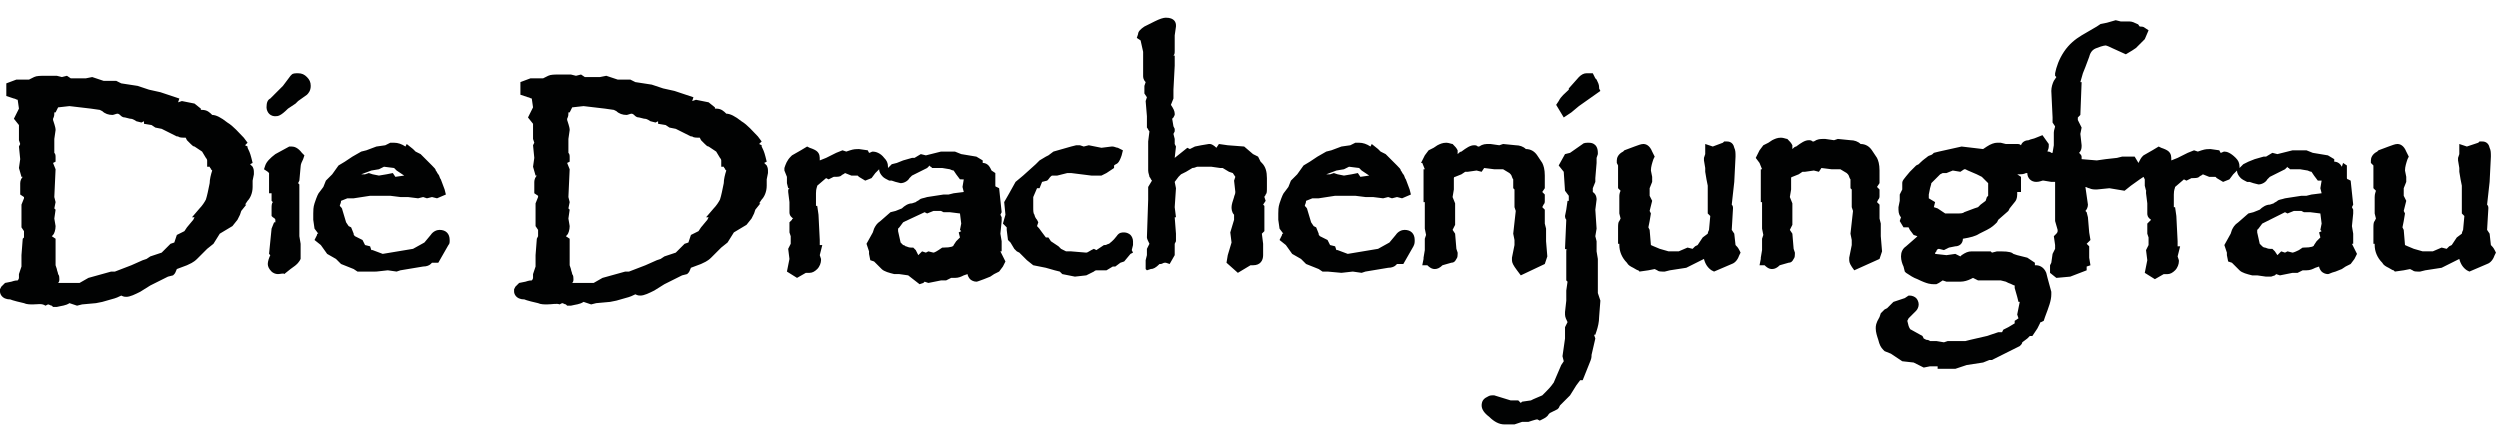 <?xml version="1.0" encoding="utf-8"?>
<svg version="1.1" viewBox="0 0 197.922 34.435" style="enable-background:new 0 0 307 35;" xmlns="http://www.w3.org/2000/svg">
  <path style="fill:#010202;" d="M119.1,33.6c-0.4,0-0.8-0.2-1.2-0.6c-0.4-0.3-0.6-0.6-0.6-0.9c0-0.1,0-0.4,0.3-0.6 c0.2-0.1,0.3-0.2,0.5-0.2h0.2l1.3,0.4h0.6l0.2,0.2l0.1-0.1l0.7-0.1l0.2-0.1l0.7-0.3l0.3-0.3c0.5-0.5,0.5-0.6,0.6-0.7l0.6-1.4 l0.2-0.3l-0.1-0.4l0.2-1.4v-0.9l0.2-0.4c-0.1-0.2-0.2-0.4-0.2-0.6v-0.2l0.1-0.9V23l0.1-0.7l-0.1-0.1v-2.4h0.1l-0.2-0.1l0.1-2.3 c-0.1-0.1-0.1-0.3-0.1-0.3l0.1-0.5l0.1-0.7h0.1c0-0.3,0-0.4,0-0.4l-0.3-0.4l-0.1-1.5l-0.4-0.5l0.5-0.9l0.4-0.1l1-0.7 c0.1-0.1,0.3-0.1,0.5-0.1c0.1,0,0.7,0,0.7,0.8v0.1l-0.1,0.3v0.4l-0.1,1.2v0.1v0.2l-0.2,0.5v0.3l0,0c0.3,0.2,0.3,0.5,0.3,0.6 l-0.1,0.8l0.1,1.5l-0.1,0.6l0.1,0.4v0.8l0.1,0.6v0.3v0.5v0.5v0.3v0.3v0.3v0.2v0.2v0.1l0.2,0.6l-0.1,1.3c0,0.4-0.1,0.8-0.2,1.1 l-0.1,0.3h-0.1l0.1,0.3l-0.3,1.3v0.1c0,0.2-0.1,0.4-0.3,0.9l-0.2,0.5l-0.2,0.5h-0.2l-0.3,0.4l-0.5,0.8l-0.8,0.8l-0.1,0.2l-0.1,0.1 l-0.6,0.3l-0.1,0.1c-0.1,0.2-0.3,0.3-0.5,0.4l-0.2,0.1l-0.2-0.1c-0.1,0-0.7,0.2-0.7,0.2h-0.5l-0.6,0.2 C119.6,33.6,119.3,33.6,119.1,33.6z M153.4,29L153.4,29h-0.6l-0.5,0.1l-0.8-0.4l-0.9-0.1l-0.9-0.6l-0.5-0.2l-0.1-0.1 c-0.2-0.2-0.3-0.4-0.4-0.8c-0.1-0.3-0.2-0.6-0.2-0.9c0-0.2,0-0.4,0.3-0.9l0.1-0.3l0.3-0.3l0.2-0.1l0.5-0.5l0.9-0.3l0.3-0.2h0.1 c0.2,0,0.4,0.1,0.5,0.2s0.2,0.3,0.2,0.5s-0.1,0.4-0.2,0.5l-0.5,0.5l-0.1,0.1l-0.1,0.2l0.1,0.4l0,0c0,0,0.1,0.3,0.2,0.3l0.9,0.5 l0.1,0.2l0.2,0.1c0.2,0,0.3,0.1,0.3,0.1h0.5l0.6,0.1l0.3-0.1h1.4l0.4-0.1l1.3-0.3l0.9-0.3h0.3l0,0l0.1-0.2l0.4-0.2l0.5-0.3v-0.2 l0.3-0.2l-0.1-0.3l0.2-1h-0.1l-0.1-0.4l-0.2-0.7v-0.2c-0.1,0-0.2-0.1-0.5-0.2l-0.2-0.1l-0.4-0.1h-0.5h-0.4h-0.9l-0.4-0.2l-0.2,0.1 c-0.2,0.1-0.5,0.2-0.8,0.2h-1.1l-0.3-0.1l-0.3,0.2l-0.2,0.1h-0.2c-0.2,0-0.5,0-1.3-0.4c-0.3-0.1-0.6-0.3-0.9-0.5l-0.1-0.1l-0.1-0.4 c-0.1-0.2-0.2-0.5-0.2-0.8s0.1-0.6,0.4-0.8l0.8-0.7l0.1-0.1l-0.3-0.1l-0.3-0.4l-0.1-0.2H151h-0.3l-0.3-0.5l0.1-0.3 c-0.1-0.1-0.2-0.3-0.2-0.6v-0.2l0.1-0.5v-0.5l0.2-0.4v-0.5c0-0.2,0.1-0.3,0.6-0.9l0.3-0.3l0.1-0.1l0.1-0.1l0,0l0.2-0.1l0.1-0.1 c0.3-0.3,0.5-0.4,0.6-0.5s0.3-0.1,0.4-0.2l0.1-0.1l0.4-0.1l1.8-0.4l1.7,0.2l0.3-0.2c0.3-0.2,0.6-0.3,0.8-0.3h0.1h0.1c0,0,0,0,0.1,0 l0.4,0.1h0.9c0.1,0,0.2,0,0.3,0.1c0.1-0.3,0.4-0.4,0.6-0.4c0.2-0.1,0.4-0.1,0.6-0.2l0.5-0.2l0.5,0.7v0.2c0,0.2-0.1,0.3-0.1,0.4 c0.1,0,0.2,0,0.3,0.1h0.1l0.1-0.6v-1c0-0.2,0.1-0.4,0.1-0.5l-0.2-0.3V9.3l-0.1-2.1c0-0.3,0.1-0.6,0.2-0.8l0.2-0.3L162.7,6V5.8 c0.1-0.5,0.3-1.1,0.7-1.7s0.9-1,1.4-1.3l1.2-0.7l0.3-0.2l0.5-0.1l0.7-0.2l0.4,0.1h0.7c0.2,0,0.4,0.1,0.6,0.2c0.1,0,0.1,0.1,0.2,0.2 l0,0c0.1,0,0.3,0,0.4,0.1l0.3,0.2l-0.3,0.7l-0.4,0.4l-0.3,0.3L168.8,4l-0.5,0.3l-1.1-0.5c-0.4-0.2-0.5-0.2-0.5-0.2s-0.2,0-0.7,0.2 c-0.3,0.1-0.5,0.3-0.6,0.7l-0.3,0.8l-0.2,0.5l-0.2,0.7l0,0h0.1l-0.1,2.6l-0.2,0.2v0.1v0.1l0.3,0.6l-0.1,0.5l0.1,0.9 c0,0.2,0,0.4-0.2,0.6c0.1,0.1,0.2,0.2,0.2,0.3v0.2l1.2,0.1l0.7-0.1l0.9-0.1l0.4-0.1h0.3h0.7l0.3,0.5c0.1-0.2,0.2-0.4,0.3-0.5 l0.1-0.1l0.7-0.4l0.5-0.3l0.2,0.1c0.3,0.1,0.5,0.2,0.6,0.3c0.2,0.2,0.2,0.4,0.2,0.7l0.5-0.2l0.8-0.4l0.5-0.2L174,12l0.3-0.1 c0.3-0.1,0.5-0.1,0.7-0.1l0.7,0.1l0.1,0.2c0.1,0,0.2-0.1,0.3-0.1c0.2,0,0.5,0.1,0.9,0.5c0.2,0.2,0.3,0.4,0.3,0.7v0.1l0.3-0.3 l0.4-0.2l0.5-0.2l0.7-0.2h0.2l0.5-0.3l0.4,0.1l1.2-0.3h0.6h0.5l0.5,0.2l1.2,0.2l0.5,0.3v0.2c0.3,0,0.5,0.2,0.6,0.4l0.1-0.3l0.3,0.2 v0.5v0.5l0,0c0,0,0,0.1,0.1,0.1l0.2,0.1l0.2,1.9l-0.1,0.2l0.1,0.2v0.3l-0.1,1l0.1,0.6v0.8h-0.1l0.4,0.8l-0.2,0.4l-0.3,0.4l-0.4,0.2 l-0.3,0.2l-0.5,0.2c-0.4,0.1-0.5,0.2-0.6,0.2c-0.2,0-0.4-0.1-0.5-0.2s-0.2-0.3-0.2-0.4l-0.3,0.1c-0.2,0.1-0.4,0.2-0.7,0.2h-0.3 l-0.4,0.2h-0.4l-1,0.2l-0.3-0.1l-0.1,0.1l-0.3,0.1h-0.4l-0.7-0.1h-0.4c-0.4-0.1-0.8-0.2-1-0.4c-0.2-0.2-0.4-0.4-0.6-0.6l-0.3-0.1 l-0.1-0.5V20l-0.2-0.6l0.5-0.9l0.1-0.3c0.1-0.2,0.2-0.4,0.5-0.6l0.8-0.7l0.4-0.1l0.5-0.2c0.2-0.2,0.5-0.4,0.8-0.4l0,0l0.3-0.1 c0.1-0.1,0.2-0.1,0.3-0.2c0.1-0.1,0.3-0.1,0.6-0.2l1.3-0.2h0.4l0.4-0.1l0.8-0.1l-0.1-0.4l0.1-0.6h-0.3l-0.3-0.4 c-0.2-0.3-0.2-0.3-0.2-0.3l0,0c0,0-0.1,0-0.3-0.1l-0.6-0.1h-0.5h-0.2h-0.1l-0.1-0.1c0,0-0.1,0-0.1-0.1l-0.2,0.2l-1,0.5 c-0.2,0.1-0.2,0.1-0.2,0.1l-0.2,0.2c-0.1,0.2-0.4,0.4-0.7,0.4l-0.4-0.1l-0.3-0.1h-0.2c-0.2-0.1-0.4-0.2-0.5-0.3 c-0.2-0.2-0.3-0.4-0.3-0.6l0,0l-0.3,0.3l-0.3,0.4l-0.5,0.2l-0.5-0.3l-0.1-0.1h-0.5l-0.5-0.2c-0.1,0.1-0.2,0.1-0.3,0.2 c-0.1,0.1-0.3,0.1-0.6,0.1l-0.4,0.2l-0.2-0.1l-0.7,0.6c0,0.1-0.1,0.2-0.1,0.6v1l0,0h0.1l0.1,0.7l0.1,2v0.4h0.2l-0.2,0.8l0.1,0.3v0.1 c0,0.2-0.1,0.5-0.3,0.7s-0.4,0.3-0.6,0.3h-0.3l-0.7,0.4l-0.8-0.5l0.1-0.5l0.1-0.5l-0.1-0.8l0.2-0.4v-0.1v-0.5l-0.1-0.3v-0.3v-0.5 l0.2-0.2l0.1-0.1c-0.3-0.2-0.3-0.4-0.3-0.5v-0.8l-0.1-0.8v-0.1c0-0.1,0-0.1,0.1-0.1h-0.1l-0.1-0.4v-0.5l-0.1-0.2l-0.3,0.2l-0.7,0.5 l-0.5,0.4l-1.2-0.2l-1,0.1c-0.2,0-0.4,0-0.6-0.1c-0.1,0-0.2-0.1-0.3-0.1l0,0l0.2,1.4c0,0.2-0.1,0.4-0.2,0.5l0.1,0.1l0.1,0.4l0.1,1.2 l0.1,0.6l-0.3,0.3l0.2,0.2v0.4v0.3v0.2l0.1,0.6l-0.3,0.1v0.3l-1.3,0.5l-1.1,0.1l-0.5-0.4v-0.4V21l0.1-0.2l0.1-0.7l0.2-0.4v-0.3 l-0.1-0.7l0.2-0.2c0.1-0.1,0.1-0.2,0.1-0.2v-0.1l-0.2-0.7v-1.1v-1.7v-0.3h-0.3l-0.6-0.1l0,0h-0.1c-0.3,0.1-0.4,0.1-0.5,0.1 c-0.4,0-0.7-0.3-0.7-0.7l0,0h-0.1c-0.2,0.1-0.4,0.1-0.5,0.1h-0.2l0,0L160,14v1.2h-0.3c0,0.1,0,0.1,0,0.2c0,0.3-0.1,0.5-0.2,0.6 l-0.4,0.5l-0.1,0.2l-0.8,0.7l-0.1,0.2c-0.2,0.2-0.4,0.4-0.8,0.6l-0.6,0.3c-0.3,0.2-0.7,0.3-1.3,0.4c0,0.4-0.3,0.6-0.6,0.6l-0.5,0.1 l-0.4,0.2l-0.4-0.1c-0.1,0-0.2,0.1-0.2,0.2c-0.1,0.1-0.1,0.1-0.1,0.2l0,0l0,0l0.9,0.1l0.7-0.1l0.4,0.2l0.1-0.1 c0.3-0.2,0.5-0.3,0.8-0.3h1.5l0.1,0.1l0,0l0.4-0.1h0.3c0.7,0,0.9,0.1,1,0.2l0.3,0.1l0.8,0.2l0.6,0.4V21h0.1c0.2,0,0.6,0.1,0.8,0.6 l0.1,0.4l0.3,1.1v0.2c0,0.5-0.2,1-0.5,1.8l-0.1,0.3l-0.2,0.1c0,0-0.1,0-0.1,0.1l0,0c0,0-0.1,0.2-0.2,0.4l-0.4,0.6h-0.2l-0.2,0.2 l-0.4,0.3c0,0,0,0.1-0.1,0.2l-0.1,0.1l-2.2,1.1h-0.2l-0.5,0.2l-1.3,0.2l-0.9,0.3h-1.1h-0.1h-0.2V29L153.4,29z M180.3,20.2l0.3-0.3 l0.3,0.1l0.2-0.1l0.4,0.1c0,0,0.1,0,0.5-0.2l0.3-0.2h0.1c0.6,0,0.8-0.1,0.8-0.2l0.2-0.3l0.3-0.3l-0.1-0.4l0.2-0.1l-0.1-0.1l0.1-0.5 l-0.1-0.8l-0.8-0.1h-0.5l-0.2-0.1l0,0h-0.6l-0.5,0.2l-0.2-0.1l-1.6,0.8l-0.2,0.1l-0.3,0.4l-0.1,0.1v0.2l0.2,0.9l0,0l0,0 c0.1,0.1,0.1,0.1,0.2,0.2c0,0,0.1,0.1,0.2,0.1c0.1,0,0.2,0.1,0.4,0.1h0.2l0.2,0.2L180.3,20.2z M154,16.9c0,0,0.1,0,0.2,0 c0.1,0,0.4,0,0.7,0s0.5,0,0.6-0.1l0.8-0.3l0.3-0.1l0.2-0.2l0.4-0.3l0.1-0.3l0.1-0.1v-0.3v-0.3c0-0.2,0-0.3,0-0.4l-0.5-0.5l-0.4-0.2 l-0.7-0.3l-0.2-0.1h-0.1l-0.3,0.2l-0.6-0.1l-0.5,0.2h-0.3l-0.2,0.1l-0.1,0.1l-0.4,0.4c-0.1,0.1-0.2,0.2-0.2,0.2l0,0 c0,0,0,0.1-0.1,0.4l-0.1,0.5v0.1v0.2l0.5,0.3l-0.1,0.4l0.3,0.1L154,16.9z M43.3,24.1c-0.2,0-0.5,0-0.7-0.1c-0.9-0.2-1.1-0.3-1.1-0.3 l0,0c-0.7,0-0.8-0.5-0.8-0.6v-0.2l0.1-0.2l0.3-0.3l0.5-0.1c0.3-0.1,0.4-0.1,0.5-0.1c0,0,0.1-0.1,0.1-0.2v-0.3l0.2-0.6v-0.2v-0.4l0,0 c0-0.1,0-0.2,0-0.3l0.1-1.3l0.1-0.2c0-0.1,0-0.2,0-0.2v-0.3l-0.2-0.3v-0.8v-1l0.2-0.5c0,0,0,0,0-0.1l-0.3-0.2v-0.7v-0.2 c0-0.2,0.1-0.4,0.2-0.5h-0.1l-0.2-0.7l0.1-0.7l-0.1-1l0.1-0.2L42.2,11V9.8l-0.4-0.5l0.4-0.8l0,0l-0.1-0.7c-0.1,0-0.2-0.1-0.3-0.1 l-0.6-0.2v-1L42,6.2h1L43.4,6c0.2-0.1,0.5-0.1,0.9-0.1h0.9L45.6,6L46,5.9l0.3,0.2h0.3h0.5h0.4L48,6l0.9,0.3h1l0.4,0.2l1.3,0.2 L52.5,7l0.9,0.2l1.5,0.5L54.8,8l0.3-0.1L55.6,8l0.5,0.1l0.5,0.4v0.1h0.1c0.4,0,0.6,0.2,0.8,0.4c0.3,0,0.7,0.2,1.2,0.6 c0.5,0.3,0.9,0.8,1.3,1.2l0.3,0.4l-0.2,0.2l0.2,0.1v0.1c0.1,0.2,0.2,0.4,0.3,0.8l0.1,0.4l-0.2,0.1l0.2,0.2c0.1,0.2,0.1,0.3,0.1,0.5 v0.1l-0.1,0.5v0.5c0,0.5-0.2,0.9-0.4,1.1l-0.2,0.3h0.1l-0.4,0.5l-0.1,0.3l-0.2,0.4l-0.4,0.5l-1,0.6l-0.5,0.8l-0.5,0.4l-0.8,0.8 c-0.3,0.3-0.6,0.4-0.8,0.5l-0.8,0.3c-0.1,0.2-0.1,0.3-0.2,0.4l-0.1,0.1L54,21.8l-1.4,0.7L51.8,23c-0.4,0.2-0.8,0.4-1.1,0.4 c-0.1,0-0.2,0-0.4-0.1c-0.2,0.1-0.4,0.2-0.8,0.3l-0.7,0.2l-0.5,0.1L47.2,24l-0.4,0.1l-0.6-0.2c-0.3,0.2-0.6,0.2-1,0.3h-0.3l-0.1-0.1 c-0.1,0-0.2-0.1-0.3-0.1l-0.2,0.1C44.1,24,43.7,24.1,43.3,24.1z M47.7,22l1.8-0.5h0.3l1.3-0.5l0.9-0.4l0.3-0.1l0.3-0.2l0.9-0.3 l0.7-0.7l0.3-0.1l0,0l0.2-0.6l0.6-0.3l0.2-0.3l0.5-0.6l0.1-0.2h-0.2l0.6-0.7c0.2-0.2,0.4-0.5,0.5-0.7c0.1-0.3,0.2-0.8,0.3-1.3 c0-0.3,0.1-0.7,0.2-1l-0.1-0.1c0-0.1-0.1-0.1-0.1-0.2h-0.2v-0.5l0,0c0,0,0-0.1-0.1-0.2L56.7,12l0,0l0,0l-0.6-0.4 c-0.1,0-0.2-0.1-0.3-0.2s-0.2-0.2-0.3-0.3l-0.1-0.2l0,0c-0.3,0-0.5,0-0.6-0.1h-0.1l-1.2-0.6L53,10.1l-0.3-0.2l-0.6-0.1V9.6l-0.2,0.1 l-0.4-0.1c-0.3-0.2-0.4-0.2-0.5-0.2l-0.4-0.1c-0.2,0-0.3-0.1-0.4-0.2c0,0-0.1-0.1-0.2-0.1s-0.3,0.1-0.4,0.1c-0.3,0-0.6-0.1-0.8-0.3 l-0.2-0.1l-0.7-0.1l-1.7-0.2l-0.9,0.1l-0.2,0.4H45c0,0.2,0,0.3-0.1,0.5v0.1c0.2,0.6,0.2,0.7,0.2,0.8L45,11l0,0v1.1l0,0 c0.1,0.1,0.1,0.2,0.1,0.4v0.3l-0.2,0.1l0.2,0.5L45,15.6l0.1,0.4L45,16.5l0.1,0.1L45,17.3l0.1,0.6c0,0.3-0.1,0.6-0.2,0.7l-0.1,0.1 l0.3,0.2v0.6V21l0.1,0.3c0,0.1,0.1,0.3,0.1,0.4c0.1,0.1,0.1,0.3,0.1,0.4s0,0.2-0.1,0.3H47L47.7,22z M2.6,24.1c-0.2,0-0.5,0-0.7-0.1 c-0.9-0.2-1.1-0.3-1.1-0.3l0,0c-0.7,0-0.8-0.5-0.8-0.6v-0.2l0.1-0.2l0.3-0.3l0.5-0.1c0.3-0.1,0.4-0.1,0.5-0.1c0,0,0.1-0.1,0.1-0.2 v-0.3l0.2-0.6v-0.2v-0.4l0,0c0-0.1,0-0.2,0-0.3l0.1-1.3l0.1-0.1c0-0.1,0-0.2,0-0.2v-0.3L1.7,18v-0.8v-1l0.2-0.5c0,0,0,0,0-0.1 l-0.3-0.2v-0.7v-0.2c0-0.2,0.1-0.4,0.2-0.5H1.7l-0.2-0.7l0.1-0.7l-0.1-1l0.1-0.2l-0.1-0.3V9.9L1.1,9.4l0.4-0.8l0,0L1.4,7.9 c-0.1,0-0.2-0.1-0.3-0.1L0.5,7.6v-1l0.8-0.3h1l0.4-0.2C2.9,6,3.2,6,3.6,6h0.9l0.4,0.1L5.3,6l0.3,0.2h0.3h0.5h0.4l0.5-0.1l0.9,0.3h1 l0.4,0.2l1.3,0.2l0.9,0.3l0.9,0.2l1.5,0.5l-0.1,0.3L14.4,8l0.5,0.1l0.5,0.1l0.5,0.4v0.1H16c0.4,0,0.6,0.2,0.8,0.4 c0.3,0,0.7,0.2,1.2,0.6c0.5,0.3,0.9,0.8,1.3,1.2l0.3,0.4l-0.2,0.2l0.2,0.1v0.1c0.1,0.2,0.2,0.4,0.3,0.8l0.1,0.4L19.8,13l0.2,0.2 c0.1,0.2,0.1,0.3,0.1,0.5v0.1L20,14.3v0.5c0,0.5-0.2,0.9-0.4,1.1l-0.2,0.3h0.1l-0.4,0.5L19,17l-0.2,0.4l-0.4,0.5l-1,0.6l-0.5,0.8 l-0.5,0.4l-0.8,0.8c-0.3,0.3-0.6,0.4-0.8,0.5L14,21.3c-0.1,0.2-0.1,0.3-0.2,0.4l-0.1,0.1l-0.4,0.1l-1.4,0.7l-0.8,0.5 c-0.4,0.2-0.8,0.4-1.1,0.4c-0.1,0-0.2,0-0.4-0.1c-0.2,0.1-0.4,0.2-0.8,0.3l-0.7,0.2L7.6,24l-1.1,0.1l-0.4,0.1L5.5,24 c-0.3,0.2-0.6,0.2-1,0.3H4.2l-0.1-0.1c-0.1,0-0.2-0.1-0.3-0.1l-0.2,0.1C3.3,24,3,24.1,2.6,24.1z M7,22l1.8-0.5h0.3l1.3-0.5l0.9-0.4 l0.3-0.1l0.3-0.2l0.9-0.3l0.7-0.7l0.3-0.1l0,0l0.2-0.6l0.6-0.3l0.2-0.3l0.5-0.6l0.1-0.2h-0.2l0.6-0.7c0.2-0.2,0.4-0.5,0.5-0.7 c0.1-0.3,0.2-0.8,0.3-1.3c0-0.3,0.1-0.7,0.2-1l-0.1-0.1c0-0.1-0.1-0.1-0.1-0.2h-0.2v-0.5l0,0c0,0,0-0.1-0.1-0.2L16,12l0,0l0,0 l-0.6-0.4c-0.1,0-0.2-0.1-0.3-0.2s-0.2-0.2-0.3-0.3l-0.1-0.2l0,0c-0.3,0-0.5,0-0.6-0.1H14l-1.2-0.6l-0.5-0.1L12,9.9l-0.6-0.1V9.6 l-0.2,0.1l-0.4-0.1c-0.3-0.2-0.4-0.2-0.5-0.2L9.9,9.3c-0.2,0-0.3-0.1-0.4-0.2c0,0-0.1-0.1-0.2-0.1C9.2,9,9,9.1,8.9,9.1 C8.6,9.1,8.3,9,8.1,8.8L7.9,8.7L7.2,8.6L5.5,8.4L4.6,8.5L4.4,8.9H4.3c0,0.2,0,0.3-0.1,0.5v0.1c0.2,0.6,0.2,0.7,0.2,0.8L4.3,11l0,0 v1.1l0,0c0.1,0.1,0.1,0.2,0.1,0.4v0.3l-0.2,0.1l0.2,0.5l-0.1,2.2L4.4,16l-0.1,0.5l0.1,0.1l-0.1,0.7l0.1,0.6c0,0.3-0.1,0.6-0.2,0.7 l-0.1,0.1l0.3,0.2v0.6V21l0.1,0.3c0,0.1,0.1,0.3,0.1,0.4c0.1,0.1,0.1,0.3,0.1,0.4s0,0.2-0.1,0.3h1.7L7,22z M90.8,21.4l-0.1-0.1V21 v-0.4l0.1-0.4v-0.5l0.2-0.4c-0.1-0.2-0.2-0.4-0.2-0.5l0.1-3v-1l0.3-0.5c-0.1-0.1-0.1-0.2-0.2-0.3c0-0.1-0.1-0.3-0.1-0.5v-2.3 l0.1-0.8c-0.1-0.1-0.1-0.2-0.2-0.3V10V9.2L90.7,8l0.1-0.3l-0.2-0.3V7V6.8l0.1-0.3c-0.2-0.2-0.2-0.4-0.2-0.5V4.1l-0.2-0.9l0,0L90,3 l0.1-0.3c0-0.2,0.2-0.4,0.5-0.6l0.8-0.4c0.4-0.2,0.7-0.3,0.9-0.3c0.7,0,0.8,0.4,0.8,0.6v0.1L93,2.8V4c0,0.2,0,0.3-0.1,0.4H93v0.8 l-0.1,1.9v0.7l-0.2,0.5C92.9,8.6,93,8.8,93,9v0.1l-0.1,0.2l-0.1,0.1l0.1,0.6l0.1,0.2v0.2l-0.1,0.2L93,11v0.4l0.1,0.2L93,12.5l1-0.8 l0.2,0.1l0.4-0.2l0.5-0.1l0.6-0.1h0.1c0.1,0,0.3,0.1,0.5,0.3l0.2-0.3l0.7,0.1l1.3,0.1l0.7,0.6l0.4,0.2l0.2,0.4l0.1,0.1 c0.3,0.3,0.4,0.7,0.4,1.2v0.7c0,0.4,0,0.5-0.1,0.6c0,0.1-0.1,0.1-0.1,0.2l0.1,0.3l-0.2,0.3l0.1,0.1v2l-0.2,0.2l0.1,0.8V20v0.2 c0,0.4-0.2,0.8-0.8,0.8H99l-0.5,0.3L98,21.6l-0.9-0.8l0.1-0.6l0.3-1l-0.1-0.8l0.3-1c0-0.1,0-0.2,0-0.4c-0.2-0.2-0.2-0.5-0.2-0.6 c0-0.2,0.1-0.5,0.2-0.8c0-0.1,0.1-0.2,0.1-0.4l-0.1-0.9l0.1-0.3l-0.2-0.3l-0.3-0.1l-0.5-0.3h-0.2l-0.7-0.1h-0.7h-0.4 c-0.1,0-0.2,0.1-0.4,0.1l-0.5,0.3l-0.4,0.2L93.3,14L93,14.4l0.1,0.5L93,16.4l0.1,0.8H93l0.1,1.3v0.3v0.3L93,19.3v0.9l-0.4,0.7 l-0.3-0.1h-0.1c-0.1,0-0.2,0.1-0.3,0.1h-0.1c-0.3,0.3-0.5,0.4-0.7,0.4L90.8,21.4L90.8,21.4z M71.9,21.8l-0.7-0.1h-0.4 c-0.4-0.1-0.8-0.2-1-0.4c-0.2-0.2-0.4-0.4-0.6-0.6l-0.3-0.1l-0.1-0.5v-0.2l-0.2-0.6l0.5-0.9l0.1-0.3c0.1-0.2,0.2-0.4,0.5-0.6 l0.8-0.7l0.4-0.1l0.5-0.2c0.2-0.2,0.5-0.4,0.8-0.4l0,0l0.3-0.1c0.1-0.1,0.2-0.1,0.3-0.2c0.1-0.1,0.3-0.1,0.6-0.2l1.3-0.2h0.4 l0.4-0.1l0.8-0.1l-0.1-0.4l0.1-0.6H76l-0.3-0.4c-0.2-0.3-0.2-0.3-0.2-0.3l0,0c0,0-0.1,0-0.3-0.1l-0.6-0.1h-0.5h-0.2h-0.1l-0.1-0.1 c0,0-0.1,0-0.1-0.1l-0.2,0.2l-1,0.5c-0.2,0.1-0.2,0.1-0.2,0.1L72,14.1c-0.1,0.2-0.4,0.4-0.7,0.4l-0.4-0.1l-0.3-0.1h-0.2 c-0.2-0.1-0.4-0.2-0.5-0.3c-0.2-0.2-0.3-0.4-0.3-0.6l0,0l-0.3,0.3L69,14.1l-0.5,0.2L68,14l-0.1-0.1h-0.5l-0.5-0.2 c-0.1,0.1-0.2,0.1-0.3,0.2C66.5,14,66.3,14,66,14l-0.4,0.2l-0.2-0.1l-0.7,0.6c0,0.1-0.1,0.2-0.1,0.6v1l0,0h0.1l0.1,0.7l0.1,2v0.4 h0.2l-0.2,0.8l0.1,0.3v0.1c0,0.2-0.1,0.5-0.3,0.7c-0.2,0.2-0.4,0.3-0.6,0.3h-0.3L63.1,22l-0.8-0.5l0.1-0.5l0.1-0.5l-0.1-0.8l0.2-0.4 v-0.1v-0.5l-0.1-0.3v-0.3v-0.5l0.2-0.2c0,0,0-0.1,0.1-0.1c-0.3-0.2-0.3-0.4-0.3-0.5V16l-0.1-0.8v-0.1c0-0.1,0-0.1,0.1-0.2h-0.1 l-0.1-0.4V14l-0.2-0.5v-0.2c0.1-0.3,0.2-0.6,0.5-0.9l0.1-0.1l0.7-0.4l0.5-0.3l0.2,0.1c0.3,0.1,0.5,0.2,0.6,0.3 c0.2,0.2,0.2,0.4,0.2,0.7l0.5-0.2l0.8-0.4l0.5-0.2L67,12l0.3-0.1c0.3-0.1,0.5-0.1,0.7-0.1l0.7,0.1l0.1,0.2c0.1,0,0.2-0.1,0.3-0.1 c0.2,0,0.6,0.1,0.9,0.5c0.2,0.2,0.3,0.4,0.3,0.7v0.1l0.3-0.3l0.4-0.1l0.5-0.2l0.7-0.2h0.2l0.5-0.3l0.4,0.1l1.2-0.3h0.6h0.5l0.5,0.2 l1.2,0.2l0.5,0.3v0.2c0.3,0,0.5,0.2,0.6,0.4l0.1,0.2l0.3,0.2v0.5v0.5l0,0c0,0,0,0.1,0.1,0.1l0.2,0.1l0.2,1.9L79.2,17l0.1,0.2v0.3 l-0.1,1l0.1,0.6v0.8h-0.1l0.4,0.8l-0.2,0.4l-0.3,0.4l-0.4,0.2l-0.3,0.2l-0.5,0.2c-0.3,0.1-0.5,0.2-0.6,0.2c-0.2,0-0.4-0.1-0.5-0.2 s-0.2-0.3-0.2-0.4l-0.3,0.1c-0.2,0.1-0.4,0.2-0.7,0.2h-0.3l-0.4,0.2h-0.4l-1,0.2l-0.3-0.1l-0.1,0.1l-0.3,0.1L71.9,21.8z M72.7,20.2 l0.3-0.3l0.3,0.1l0.2-0.1l0.4,0.1c0,0,0.1,0,0.4-0.2l0.3-0.2h0.1c0.6,0,0.8-0.1,0.8-0.2l0.2-0.3l0.3-0.3l-0.1-0.4l0.2-0.1L76,18.2 l0.1-0.5L76,16.9l-0.8-0.1h-0.5l-0.2-0.1l0,0h-0.6l-0.5,0.2l-0.2-0.1l0,0l-1.5,0.7l-0.2,0.1L71.2,18l-0.1,0.1v0.2l0.2,0.9l0,0l0,0 c0.1,0.1,0.1,0.1,0.2,0.2c0,0,0.1,0,0.2,0.1c0.1,0,0.2,0.1,0.4,0.1h0.2l0.2,0.2L72.7,20.2z M146.8,21.4c-0.3-0.4-0.4-0.6-0.4-0.8 v-0.1v-0.1l0.2-1V19l0,0l-0.1-0.5l0.2-1.8l-0.1-0.3V16v-0.8V15l-0.1-0.1v-0.7c-0.1-0.1-0.1-0.3-0.2-0.4l-0.1-0.1l0,0l-0.5-0.3H145 l-0.8-0.1l-0.2,0.3l-0.4-0.1l-0.7,0.1h-0.2l-0.3,0.2l-0.5,0.2c-0.1,0-0.1,0.1-0.1,0.1V15l-0.1,0.6l0.2,0.5v0.4v1.3l-0.2,0.4l0.2,0.3 l0.1,1.2l0.1,0.3v0.1c0,0.1,0,0.3-0.1,0.4c-0.1,0.2-0.2,0.3-0.4,0.3l-0.7,0.2c-0.2,0.2-0.4,0.3-0.6,0.3c-0.1,0-0.3,0-0.6-0.3h-0.4 l0.1-0.5v-0.1l0,0l0.1-0.6v-0.9l0.1-0.3l-0.1-0.5v-0.7v-1.3V16h-0.1v-2.6h0.1l-0.2-0.5l-0.3-0.4l0.3-0.6l0.3-0.4l0.4-0.2l0.3-0.2 c0.2-0.1,0.4-0.2,0.7-0.2c0.2,0,0.4,0.1,0.5,0.1c0.2,0.2,0.3,0.3,0.4,0.5v0.3c0.1-0.1,0.2-0.2,0.3-0.2c0.4-0.3,0.7-0.5,1-0.5 c0.1,0,0.2,0,0.3,0.1c0,0,0,0,0.1,0c0.3-0.2,0.5-0.2,0.8-0.2h0.1l0.7,0.1l0.3-0.1l1,0.1c0.3,0,0.6,0.1,0.8,0.3 c0.4,0,0.7,0.2,0.9,0.5l0.4,0.6c0.1,0.2,0.2,0.5,0.2,1v0.6v0.2v0.2l-0.2,0.3l0.1,0.1l0.1,0.1v0.5c0,0.1,0,0.2-0.1,0.3l-0.1,0.2 l0.2,0.2v0.5v0.6l0.1,0.4v1l0.1,1.2l-0.2,0.6L146.8,21.4L146.8,21.4z M120.1,21.4c-0.3-0.4-0.4-0.6-0.4-0.8v-0.1v-0.1l0.2-1V19l0,0 l-0.1-0.5l0.2-1.8l-0.1-0.3V16v-0.8V15l-0.1-0.1v-0.7c-0.1-0.1-0.1-0.3-0.2-0.4l-0.1-0.1l0,0l-0.5-0.3h-0.7l-0.8-0.1l-0.2,0.3 l-0.4-0.1l-0.7,0.1H116l-0.3,0.2l-0.5,0.2c-0.1,0-0.1,0.1-0.1,0.1V15l-0.1,0.6l0.2,0.5v0.4v1.3l-0.2,0.4l0.2,0.3l0.1,1.2l0.1,0.3 v0.1c0,0.1,0,0.3-0.1,0.4c-0.1,0.2-0.2,0.3-0.4,0.3l-0.7,0.2c-0.2,0.2-0.4,0.3-0.6,0.3c-0.1,0-0.3,0-0.6-0.3h-0.4l0.1-0.5v-0.1l0,0 l0.1-0.6v-0.9l0.1-0.3l-0.1-0.5v-0.7v-1.3V16h-0.1v-2.6h0.1l-0.2-0.5h-0.1l0.3-0.6l0.3-0.4l0.4-0.2l0.3-0.2c0.2-0.1,0.4-0.2,0.7-0.2 c0.2,0,0.4,0.1,0.5,0.1c0.2,0.2,0.3,0.3,0.4,0.5v0.3c0.1-0.1,0.2-0.2,0.3-0.2c0.4-0.3,0.7-0.5,1-0.5c0.1,0,0.2,0,0.3,0.1 c0,0,0,0,0.1,0c0.3-0.2,0.5-0.2,0.8-0.2h0.1l0.7,0.1l0.3-0.1l1,0.1c0.3,0,0.6,0.1,0.8,0.3c0.4,0,0.7,0.2,0.9,0.5l0.4,0.6 c0.1,0.2,0.2,0.5,0.2,1v0.6v0.2v0.2l-0.2,0.3l0.1,0.1l0.1,0.1v0.5c0,0.1,0,0.2-0.1,0.3l-0.1,0.2l0.2,0.2v0.5v0.6l0.1,0.4v1l0.1,1.2 l-0.2,0.6l-1.9,0.9L120.1,21.4z M84.1,21.7l-0.2-0.2l-0.4-0.1l-0.7-0.2l-1-0.2l-0.5-0.4L80.7,20l-0.2-0.1l-0.2-0.2L80,19.2L79.8,19 l-0.1-0.8V18l-0.3-0.3l0.2-0.7l-0.1-1l0.4-0.7l0.5-0.9l0.6-0.5l1-0.9l0.3-0.3l0.5-0.3l0.2-0.1l0.4-0.3l1.4-0.4l0.4-0.1h0.1h0.1h0.1 l0,0l0.3,0.1l0.4-0.1l1,0.2l0.8-0.1h0.1c0.1,0,0.3,0.1,0.4,0.1l0.4,0.2l-0.1,0.4c-0.1,0.3-0.2,0.5-0.3,0.6s-0.2,0.1-0.3,0.2v0.2 l-0.6,0.4l-0.4,0.2H87h-0.1h-0.2h-0.3l-1.6-0.2c-0.1,0-0.1,0-0.2,0l0,0h-0.1l-0.8,0.2h-0.4c0,0-0.1,0-0.3,0.3l-0.1,0.1l-0.4,0.1 l-0.2,0.5h-0.2l-0.3,0.7v0.3v0.5c0,0.3,0,0.5,0.1,0.6c0,0.1,0.1,0.3,0.2,0.4l0.1,0.2l-0.1,0.3l0,0l0,0c0.1,0.1,0.2,0.2,0.4,0.5 l0.3,0.4H83l0.2,0.3l0.6,0.4l0.2,0.2l0.2,0.1l0.2,0.1h0.4L86,20c0.1,0,0.2-0.1,0.4-0.2l0.2-0.1l0.2,0.1l0.6-0.4h0.1 c0.1,0,0.2-0.1,0.3-0.1c0.1-0.1,0.3-0.2,0.6-0.6c0.2-0.3,0.4-0.3,0.6-0.3s0.4,0.1,0.5,0.2s0.2,0.3,0.2,0.5c0,0.1,0,0.2,0,0.3 l-0.1,0.4l0.1,0.2l-0.2,0.1L89,20.7l-0.3,0.1l-0.4,0.3h-0.2l-0.5,0.3h-0.8c0,0-0.1,0-0.2,0.1L86,21.8l-0.9,0.1L84.1,21.7z M190.3,21.4l-0.7,0.1l-0.1-0.1c-0.1,0-0.2-0.1-0.4-0.2s-0.4-0.2-0.5-0.4c-0.4-0.4-0.6-0.9-0.6-1.4c0,0,0,0,0-0.1h-0.1v-0.7v-0.5 c0-0.3,0-0.5,0.1-0.6l0.1-0.2l-0.1-0.4v-0.7v-0.6c0-0.1,0-0.2,0.1-0.5l-0.2-0.2v-0.4v-1.2c0-0.1,0-0.2,0-0.2l-0.1-0.1l-0.1-0.1v-0.2 c0-0.2,0.1-0.5,0.5-0.7l0.1-0.1l0.8-0.3c0.3-0.1,0.5-0.2,0.7-0.2s0.5,0.1,0.7,0.6l0.2,0.4l-0.1,0.2c-0.1,0.3-0.2,0.6-0.2,0.9 l0.1,0.5v0.4l-0.2,0.5c0,0.1,0,0.3,0,0.3v0.2l0,0c0,0,0,0,0,0.1l0.2,0.4l-0.2,0.8l0.1,0.2l-0.1,0.6l-0.1,0.5l0.1,0.2l0.1,1.2 c0,0,0.2,0.1,0.7,0.3l0.7,0.2c0.1,0,0.3,0,0.5,0s0.3,0,0.3,0l0.7-0.3l0.4,0.1l0,0l0.2-0.2l0.2-0.1l0.4-0.6l0.4-0.3 c0,0,0-0.1,0.1-0.3l0.1-1.1l-0.2-0.2v-0.6v-1.6l-0.1-0.5l-0.1-0.6c0-0.1,0-0.2,0-0.3l-0.1-0.6v-0.2l0.1-0.3v-0.8l0.6,0.2l0.9-0.3 l0.1-0.1h0.2c0.1,0,0.5,0,0.6,0.5c0.1,0.2,0.1,0.4,0.1,0.7l-0.1,2l-0.2,1.8c0.1,0.1,0.1,0.2,0.1,0.3l-0.1,1.7l0.2,0.3l0.1,0.9l0,0 c0.1,0.1,0.2,0.2,0.3,0.4l0.1,0.2l-0.1,0.2c-0.1,0.3-0.3,0.6-0.6,0.7l-1.4,0.6l-0.2-0.1c-0.3-0.2-0.5-0.5-0.6-0.9l-1.4,0.7l-1.3,0.2 l-0.4,0.1h-0.2c-0.1,0-0.3,0-0.4-0.1l-0.2-0.1L190.3,21.4L190.3,21.4z M130.5,21.4l-0.7,0.1l-0.1-0.1c-0.1,0-0.2-0.1-0.4-0.2 s-0.4-0.2-0.5-0.4c-0.4-0.4-0.6-0.9-0.6-1.4c0,0,0,0,0-0.1h-0.1v-0.7v-0.5c0-0.3,0-0.5,0.1-0.6l0.1-0.2l-0.1-0.4v-0.7v-0.7l0,0 c0,0,0-0.2,0.1-0.4l-0.2-0.2v-0.4v-1.2c0-0.1,0-0.2,0-0.2l-0.1-0.2l0,0v-0.2c0-0.2,0.1-0.5,0.5-0.7l0.1-0.1l0.8-0.3 c0.3-0.1,0.5-0.2,0.7-0.2s0.5,0.1,0.7,0.6l0.2,0.4l-0.1,0.2c-0.1,0.3-0.2,0.6-0.2,0.9l0.1,0.5v0.4l-0.2,0.5c0,0.2,0,0.3,0,0.3v0.2 l0,0c0,0,0,0,0,0.1l0.2,0.4l-0.2,0.8l0.1,0.2l-0.1,0.6l-0.1,0.5l0.1,0.2l0.1,1.2c0,0,0.2,0.1,0.7,0.3l0.7,0.2c0.1,0,0.3,0,0.5,0 s0.3,0,0.3,0l0.7-0.3l0.4,0.1l0,0l0.2-0.2l0.2-0.1l0.4-0.6l0.4-0.3c0,0,0-0.1,0.1-0.3l0.1-1.1l-0.2-0.2v-0.6v-1.6l-0.1-0.5l-0.1-0.6 c0-0.1,0-0.2,0-0.3l-0.1-0.6v-0.2l0.1-0.3v-0.8l0.6,0.2l0.8-0.3l0.1-0.1h0.2c0.1,0,0.5,0,0.6,0.5c0.1,0.2,0.1,0.4,0.1,0.7l-0.1,2 l-0.2,1.8c0.1,0.1,0.1,0.2,0.1,0.3l-0.1,1.7l0.2,0.3l0.1,0.9l0,0c0.1,0.1,0.2,0.2,0.3,0.4l0.1,0.2l-0.1,0.2 c-0.1,0.3-0.3,0.6-0.6,0.7l-1.4,0.6l-0.2-0.1c-0.3-0.2-0.5-0.5-0.6-0.9l-1.4,0.7l-1.3,0.2l-0.4,0.1h-0.2c-0.1,0-0.3,0-0.4-0.1 l-0.2-0.1L130.5,21.4L130.5,21.4z M22,21.7c-0.2,0-0.4-0.1-0.5-0.2c-0.2-0.2-0.3-0.4-0.3-0.6s0.1-0.5,0.2-0.7l-0.1-0.1l0.2-2 l0.2-0.5h0.1c0-0.1,0-0.2,0-0.2s0-0.1-0.2-0.2l-0.1-0.1v-0.5v-0.1c0-0.2,0-0.4,0.1-0.5l-0.1-0.1v-0.6h-0.2v-0.7v-0.3v-0.4 c0-0.1,0-0.2,0-0.2s0,0-0.1-0.1l-0.3-0.2l0.1-0.3c0.1-0.3,0.4-0.6,0.8-0.9l1.1-0.6h0.2c0.2,0,0.5,0.1,0.8,0.5l0.2,0.2L24,12.6 c-0.1,0.2-0.2,0.4-0.2,0.6l-0.1,1.1l-0.1,0.2l0.1,0.1V15v0.3v1.9v1.5l0.1,0.6v0.4v0.7v0.1c-0.1,0.2-0.2,0.4-0.8,0.8l-0.5,0.4 C22.5,21.6,22.2,21.7,22,21.7z M105.1,21.5h-0.4l-0.3-0.2l-1-0.4l-0.4-0.4l-0.7-0.4l-0.5-0.7l-0.5-0.4l0.2-0.4c0-0.1,0-0.1,0.1-0.1 l-0.3-0.4l-0.1-0.7v-0.5c0-0.2,0-0.5,0.1-0.8c0.2-0.6,0.3-0.8,0.4-0.9l0.3-0.4l0.2-0.5l0.5-0.5l0.5-0.7l0.5-0.3l0.6-0.4L105,12 l0.4-0.1l0.8-0.3l0.7-0.1l0.4-0.2h0.3c0.3,0,0.6,0.1,0.9,0.3l0.1-0.2l0.5,0.4l0.2,0.2l0.4,0.2l0.9,0.9c0.2,0.2,0.3,0.3,0.3,0.4 c0.1,0.1,0.1,0.2,0.2,0.3s0.1,0.3,0.2,0.4l0.3,0.8l0.1,0.4l-0.7,0.3l-0.4-0.1l-0.4,0.1l-0.3-0.1l-0.4,0.1l-0.8-0.1h-0.6l-0.8-0.1h-1 h-0.6l-1.3,0.2h-0.5l-0.5,0.2c0,0.2-0.1,0.3-0.1,0.4l0,0c0.1,0.1,0.2,0.2,0.2,0.3l0.3,1l0.2,0.3l0.2,0.1l0.2,0.5 c0,0.1,0,0.1,0.1,0.2l0.6,0.3l0.2,0.4l0.4,0.1l0.1,0.3h0.1l0.8,0.3l0.6-0.1l1.8-0.3l0.9-0.5l0.5-0.6c0.2-0.3,0.5-0.4,0.7-0.4 c0.5,0,0.8,0.3,0.8,0.8c0,0.2,0,0.3-0.1,0.5l-0.8,1.4h-0.5l-0.1,0.1c-0.1,0.1-0.3,0.2-0.6,0.2l-1.8,0.3l-0.3,0.1l-0.7-0.1l-0.9,0.1 L105.1,21.5z M107.7,14l0.7-0.1l0,0l-0.6-0.4l-0.2-0.2l-0.8-0.1l0,0l-0.4,0.2l-0.6,0.1l-0.8,0.3l0,0h0.2h0.1l0.3-0.1l0.3,0.1 l0.5,0.1l0.6-0.1l0.5-0.1L107.7,14z M28.7,21.5h-0.4L28,21.3l-1-0.4l-0.4-0.4l-0.7-0.4l-0.5-0.7L24.9,19l0.2-0.4 c0-0.1,0-0.1,0.1-0.1l-0.3-0.4l-0.1-0.7v-0.5c0-0.2,0-0.5,0.1-0.8c0.2-0.6,0.3-0.8,0.4-0.9l0.3-0.4l0.2-0.5l0.5-0.5l0.5-0.7l0.5-0.3 l0.6-0.4l0.7-0.4l0.4-0.1l0.8-0.3l0.7-0.1l0.4-0.2h0.3c0.3,0,0.6,0.1,0.9,0.3l0.1-0.2l0.5,0.4l0.2,0.2l0.4,0.2l0.9,0.9 c0.2,0.2,0.3,0.3,0.3,0.4c0.1,0.1,0.1,0.2,0.2,0.3s0.1,0.3,0.2,0.4l0.3,0.8l0.1,0.4l-0.7,0.3l-0.4-0.1l-0.4,0.1l-0.3-0.1l-0.4,0.1 l-0.8-0.1h-0.6l-0.8-0.1h-1h-0.6L28,15.7h-0.5L27,15.9c0,0.2-0.1,0.3-0.1,0.4l0,0c0.1,0.1,0.2,0.2,0.2,0.3l0.3,1l0.2,0.3l0.2,0.1 l0.2,0.5c0,0.1,0,0.1,0.1,0.2l0.6,0.3l0.2,0.4l0.4,0.1l0.1,0.3h0.1l0.8,0.3l0.6-0.1l1.8-0.3l0.9-0.5l0.5-0.6 c0.2-0.3,0.5-0.4,0.7-0.4c0.5,0,0.8,0.3,0.8,0.8c0,0.2,0,0.3-0.1,0.4l-0.8,1.4h-0.5l-0.1,0.1c-0.1,0.1-0.3,0.2-0.6,0.2l-1.8,0.3 l-0.3,0.1l-0.7-0.1l-0.9,0.1H28.7z M31.3,14l0.7-0.1l0,0l-0.6-0.4l-0.2-0.2l-0.8-0.1l0,0L30,13.4l-0.6,0.1l-0.8,0.3l0,0h0.2h0.1 l0.3-0.1l0.3,0.1l0.5,0.1l0.6-0.1l0.5-0.1L31.3,14z M123.2,8.3l0.2-0.3c0.2-0.4,0.5-0.6,0.8-0.9V7l0.8-0.9c0.2-0.2,0.4-0.3,0.6-0.3 h0.5l0.2,0.4l0.1,0.1c0.1,0.2,0.2,0.4,0.2,0.6V7l0,0l0.1,0.2L125,8.4l-0.6,0.5l-0.6,0.4L123.2,8.3z M21.8,9.2c-0.1,0-0.3,0-0.5-0.2 c-0.1-0.1-0.2-0.3-0.2-0.5c0-0.4,0.1-0.6,0.3-0.7l1-1L23,6l0.1-0.1c0.1-0.1,0.3-0.1,0.5-0.1c0.3,0,0.5,0.1,0.7,0.3 c0.2,0.2,0.3,0.4,0.3,0.7c0,0.4-0.2,0.6-0.3,0.7L23.6,8l-0.2,0.2l-0.6,0.4C22.2,9.2,22,9.2,21.8,9.2z"/>
</svg>
